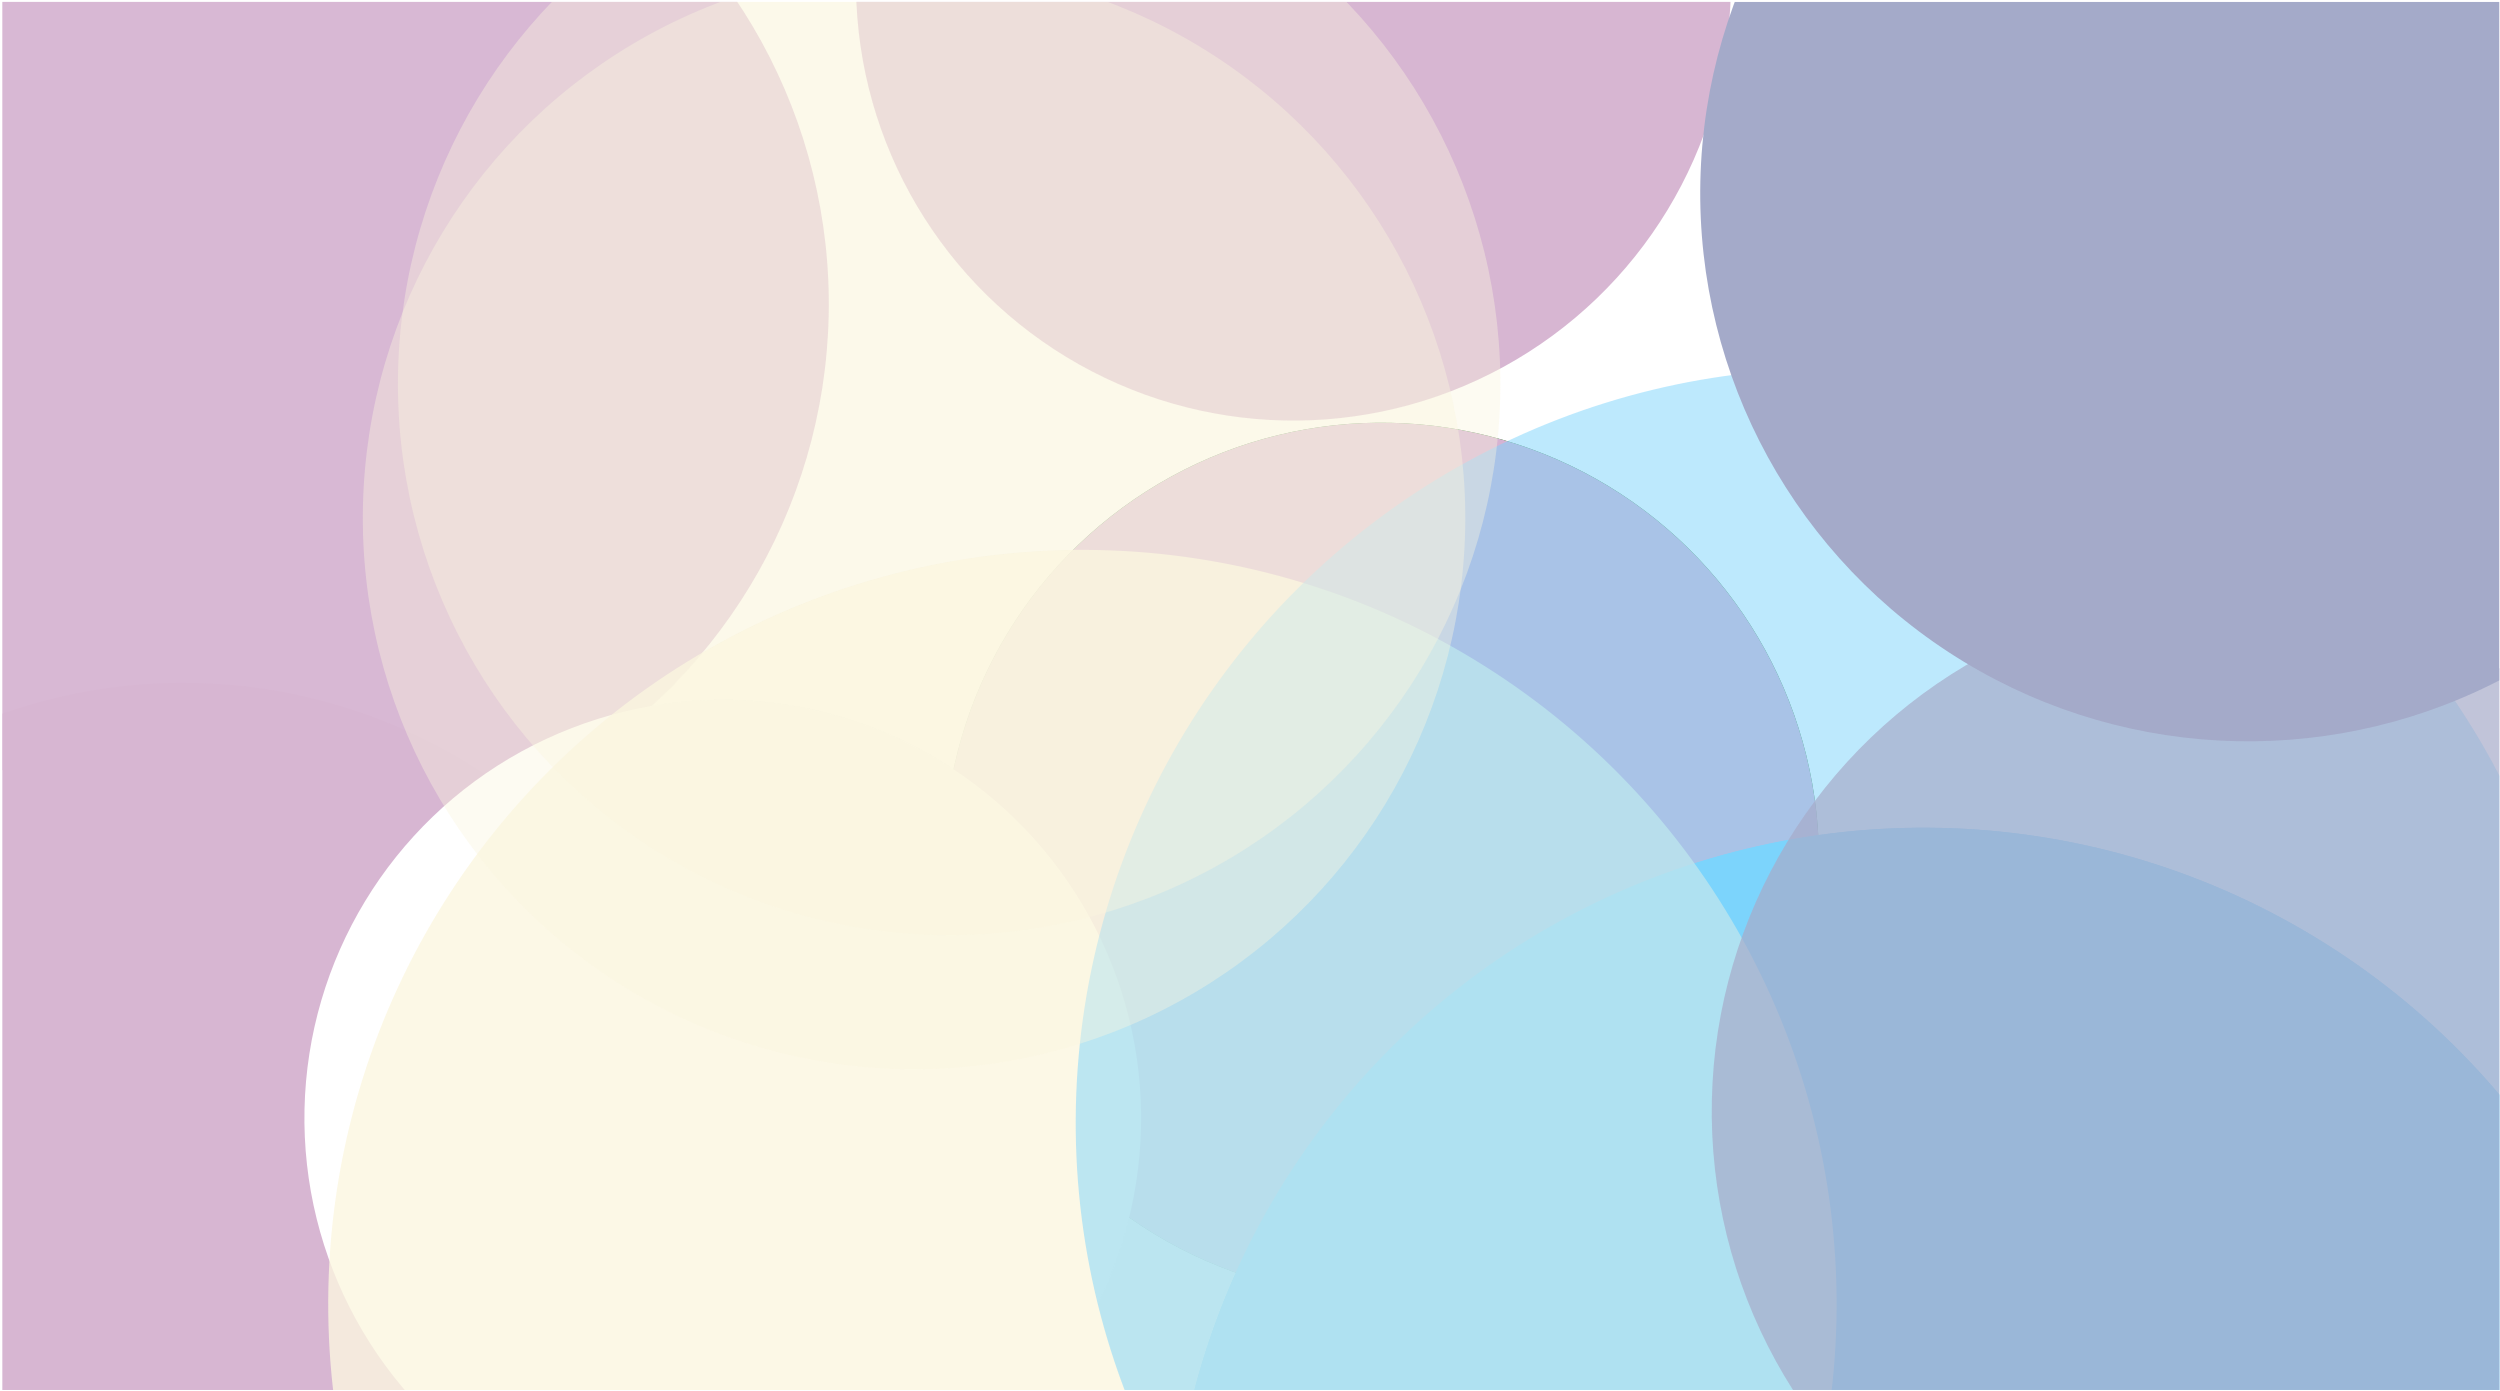 <svg width="985" height="548" viewBox="0 0 985 548" fill="none" xmlns="http://www.w3.org/2000/svg">
<g clip-path="url(#clip0_96_5640)">
<rect width="984" height="547" transform="translate(0.855 0.655)" fill="white"/>
<g filter="url(#filter0_f_96_5640)">
<circle cx="111.993" cy="119.759" r="214.554" transform="rotate(1.247 111.993 119.759)" fill="#D8B8D4"/>
<circle cx="72.168" cy="483.586" r="214.554" transform="rotate(1.247 72.168 483.586)" fill="#D7B6D2"/>
<circle cx="544.325" cy="338.906" r="172.364" transform="rotate(1.247 544.325 338.906)" fill="#008000"/>
<circle cx="544.325" cy="338.906" r="172.364" transform="rotate(1.247 544.325 338.906)" fill="#D6B3D2"/>
<circle cx="509.621" cy="-6.651" r="172.364" transform="rotate(1.247 509.621 -6.651)" fill="#D7B6D2"/>
<circle cx="284.771" cy="440.574" r="164.834" transform="rotate(1.247 284.771 440.574)" fill="white"/>
<circle cx="757.95" cy="623.28" r="297.156" transform="rotate(1.247 757.95 623.28)" fill="#7CD4FD"/>
<circle cx="757.95" cy="623.279" r="297.156" transform="rotate(1.247 757.95 623.279)" fill="#7CD4FD"/>
<circle cx="426.471" cy="513.804" r="297.156" transform="rotate(1.247 426.471 513.804)" fill="#FBF6DF" fill-opacity="0.8"/>
<circle cx="720.987" cy="442.427" r="297.156" transform="rotate(1.247 720.987 442.427)" fill="#7CD4FD" fill-opacity="0.5"/>
<circle cx="878.677" cy="437.868" r="204.258" transform="rotate(1.247 878.677 437.868)" fill="#A7ACC9" fill-opacity="0.7"/>
<g filter="url(#filter1_f_96_5640)">
<circle cx="885.8" cy="76.17" r="215.911" transform="rotate(1.247 885.8 76.17)" fill="#A4AAC9"/>
</g>
<circle cx="360.138" cy="204.114" r="217.187" transform="rotate(1.247 360.138 204.114)" fill="#FBF6DF" fill-opacity="0.4"/>
<circle cx="373.968" cy="151.305" r="217.187" transform="rotate(1.247 373.968 151.305)" fill="#FBF6DF" fill-opacity="0.4"/>
</g>
</g>
<defs>
<filter id="filter0_f_96_5640" x="-342.387" y="-379.016" width="1644.1" height="1499.45" filterUnits="userSpaceOnUse" color-interpolation-filters="sRGB">
<feFlood flood-opacity="0" result="BackgroundImageFix"/>
<feBlend mode="normal" in="SourceGraphic" in2="BackgroundImageFix" result="shape"/>
<feGaussianBlur stdDeviation="100" result="effect1_foregroundBlur_96_5640"/>
</filter>
<filter id="filter1_f_96_5640" x="666.621" y="-143.01" width="438.36" height="438.36" filterUnits="userSpaceOnUse" color-interpolation-filters="sRGB">
<feFlood flood-opacity="0" result="BackgroundImageFix"/>
<feBlend mode="normal" in="SourceGraphic" in2="BackgroundImageFix" result="shape"/>
<feGaussianBlur stdDeviation="1.634" result="effect1_foregroundBlur_96_5640"/>
</filter>
<clipPath id="clip0_96_5640">
<rect width="984" height="547" fill="white" transform="translate(0.855 0.655)"/>
</clipPath>
</defs>
</svg>
